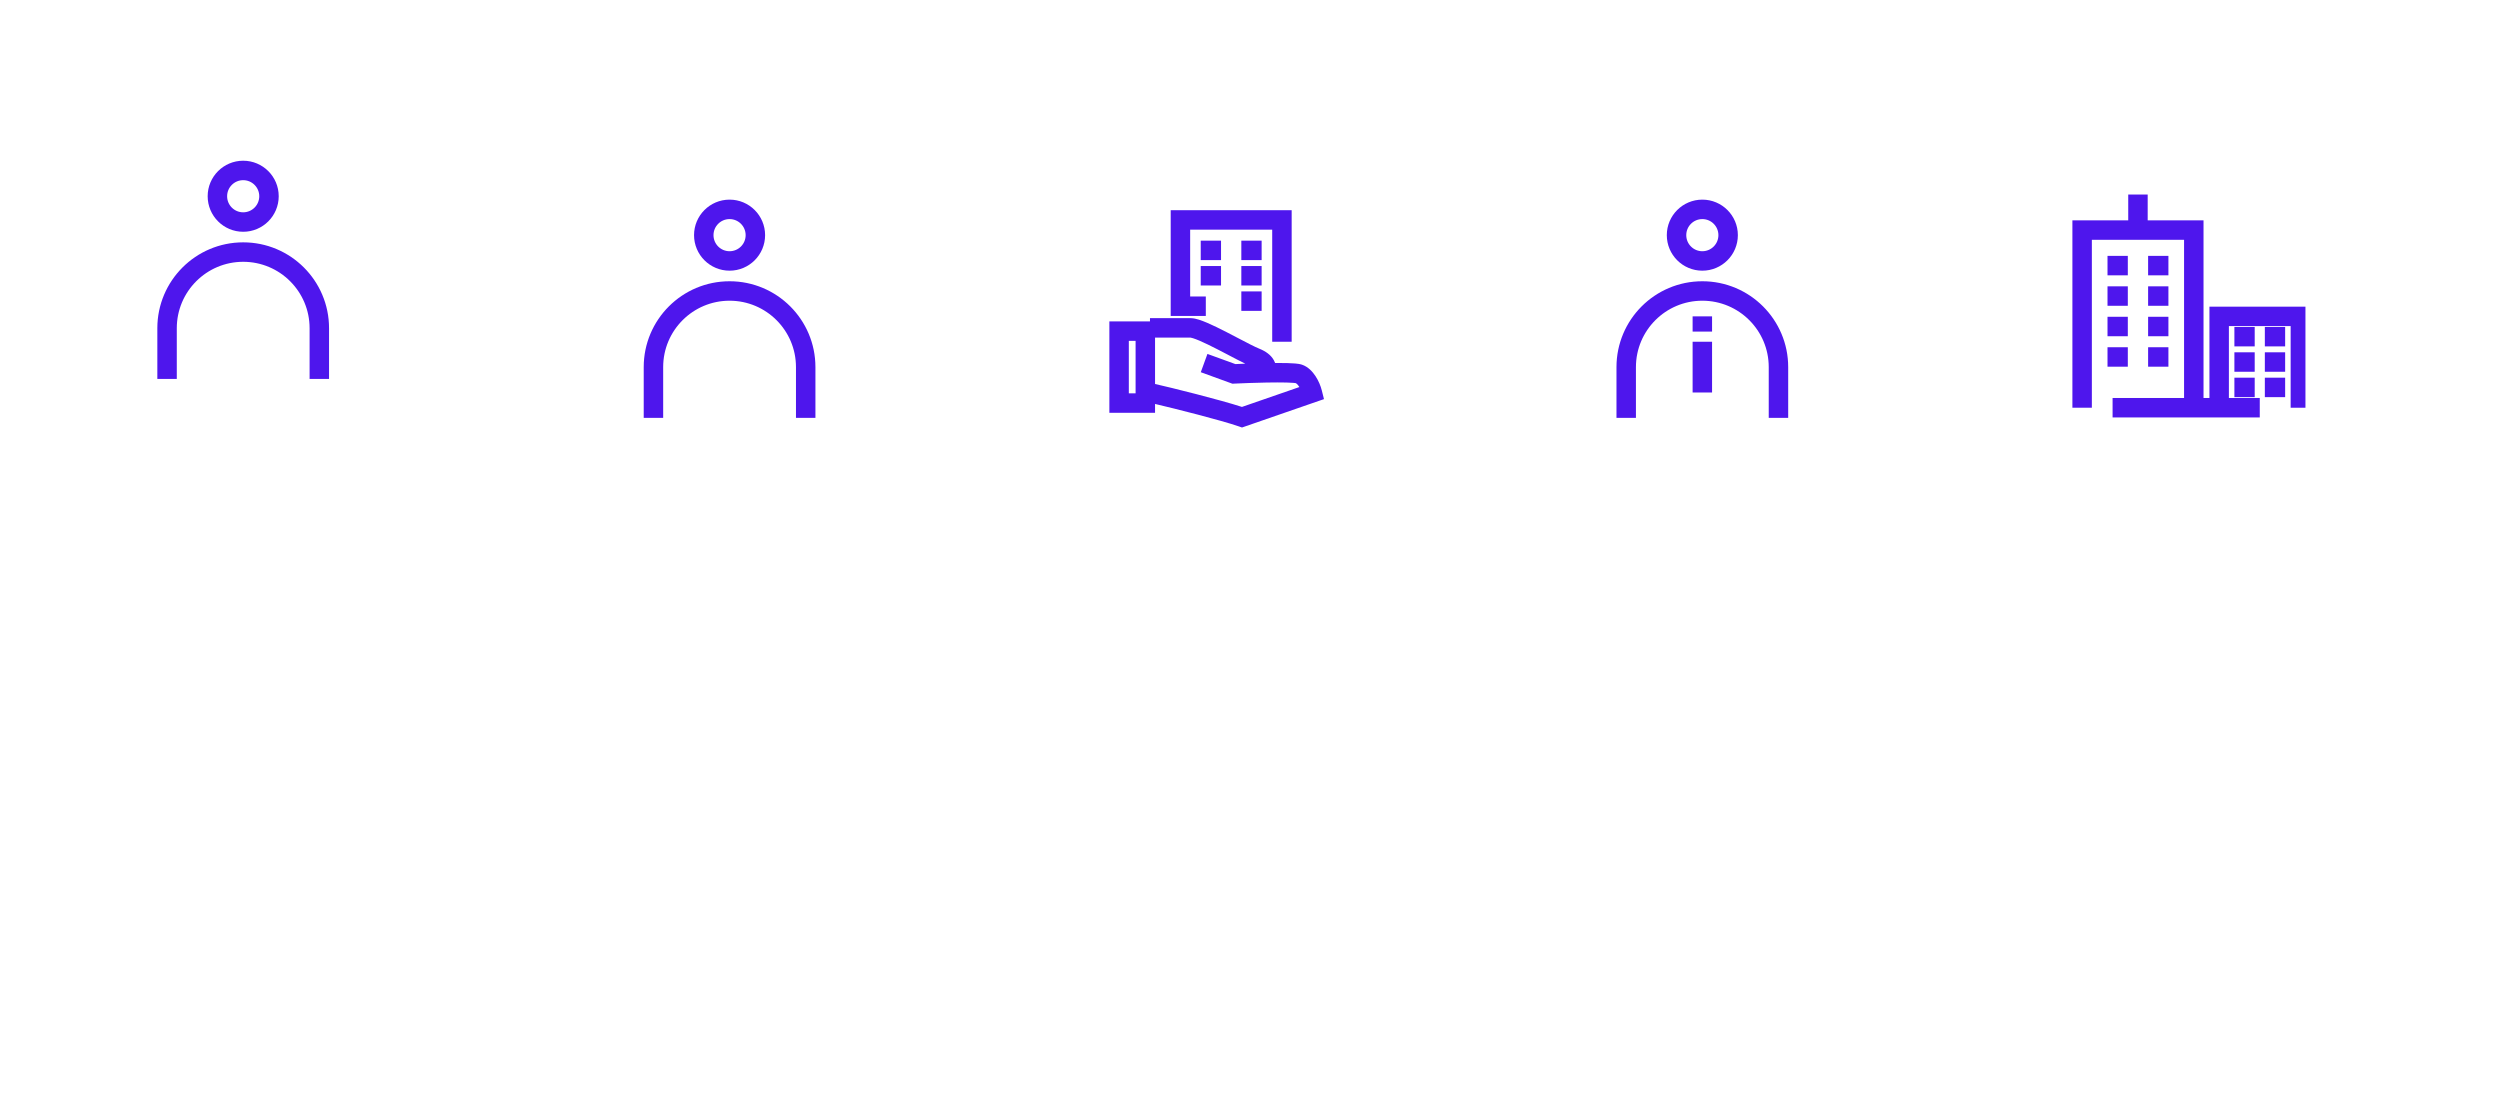 <svg width="257" height="114" viewBox="0 0 257 114" fill="none" xmlns="http://www.w3.org/2000/svg">
<circle cx="25" cy="20.174" r="2.652" stroke="#4E16ED" stroke-width="2"/>
<path d="M32.826 38.957V33.739C32.826 29.417 29.322 25.913 25 25.913V25.913C20.678 25.913 17.174 29.417 17.174 33.739V38.957" stroke="#4E16ED" stroke-width="2"/>
<g filter="url(#filter0_d_616_68386)">
<circle cx="75" cy="20.174" r="2.652" stroke="#4E16ED" stroke-width="2"/>
<path d="M82.826 38.957V33.739C82.826 29.417 79.322 25.913 75 25.913V25.913C70.678 25.913 67.174 29.417 67.174 33.739V38.957" stroke="#4E16ED" stroke-width="2"/>
</g>
<g filter="url(#filter1_d_616_68386)">
<path fill-rule="evenodd" clip-rule="evenodd" d="M122.391 28.706H122.386H122.381H122.375H122.37H122.365H122.359H122.354H122.348H122.343H122.337H122.331H122.326H122.32H122.314H122.308H122.302H122.296H122.29H122.284H122.278H122.272H122.266H122.26H122.254H122.248H122.241H122.235H122.229H122.222H122.216H122.209H122.203H122.196H122.19H122.183H122.176H122.17H122.163H122.156H122.149H122.142H122.136H122.129H122.122H122.115H122.108H122.101H122.094H122.086H122.079H122.072H122.065H122.057H122.05H122.043H122.035H122.028H122.021H122.013H122.006H121.998H121.991H121.983H121.975H121.968H121.96H121.952H121.944H121.937H121.929H121.921H121.913H121.905H121.897H121.889H121.881H121.873H121.865H121.857H121.849H121.841H121.833H121.824H121.816H121.808H121.8H121.791H121.783H121.775H121.766H121.758H121.749H121.741H121.732H121.724H121.715H121.707H121.698H121.689H121.681H121.672H121.663H121.655H121.646H121.637H121.628H121.619H121.61H121.602H121.593H121.584H121.575H121.566H121.557H121.548H121.539H121.53H121.521H121.512H121.502H121.493H121.484H121.475H121.466H121.456H121.447H121.438H121.429H121.419H121.41H121.401H121.391H121.382H121.373H121.363H121.354H121.344H121.335H121.325H121.316H121.306H121.297H121.287H121.277H121.268H121.258H121.249H121.239H121.229H121.22H121.21H121.2H121.191H121.181H121.171H121.161H121.151H121.142H121.132H121.122H121.112H121.102H121.093H121.083H121.073H121.063H121.053H121.043H121.033H121.023H121.013H121.003H120.993H120.983H120.973H120.963H120.953H120.943H120.933H120.923H120.913H120.903H120.893H120.883H120.873H120.862H120.852H120.842H120.832H120.822H120.812H120.802H120.791H120.781H120.771H120.761H120.751H120.74H120.73H120.72H120.71H120.7H120.689H120.679H120.669H120.659H120.648H120.638H120.628H120.618H120.607H120.597H120.587H120.577H120.566H120.556H120.546H120.535H120.525H120.515H120.505H120.494H120.484H120.474H120.463H120.453H120.443H120.432H120.422H120.412H120.401H120.391H120.381H120.371H120.36H120.35H120.34H120.329H120.319H120.309H120.298H120.288H120.278H120.268H120.257H120.247H120.237H120.226H120.216H120.206H120.196H120.185H120.175H120.165H120.155H120.144H120.134H120.124H120.114H120.103H120.093H120.083H120.073H120.063H120.052H120.042H120.032H120.022H120.012H120.001H119.991H119.981H119.971H119.961H119.951H119.941H119.931H119.92H119.91H119.9H119.89H119.88H119.87H119.86H119.85H119.84H119.83H119.82H119.81H119.8H119.79H119.78H119.77H119.76H119.75H119.74H119.731H119.721H119.711H119.701H119.691H119.681H119.672H119.662H119.652H119.642H119.632H119.623H119.613H119.603H119.594H119.584H119.574H119.565H119.555H119.545H119.536H119.526H119.517H119.507H119.498H119.488H119.479H119.469H119.46H119.45H119.441H119.431H119.422H119.413H119.403H119.394H119.385H119.375H119.366H119.357H119.348H119.338H119.329H119.32H119.311H119.302H119.293H119.283H119.274H119.265H119.256H119.247H119.238H119.229H119.221H119.212H119.203H119.194H119.185H119.176H119.167H119.159H119.15H119.141H119.133H119.124H119.115H119.107H119.098H119.089H119.081H119.072H119.064H119.055H119.047H119.039H119.03H119.022H119.014H119.005H118.997H118.989H118.981H118.972H118.964H118.956H118.948H118.94H118.932H118.924H118.916H118.908H118.9H118.892H118.884H118.877H118.869H118.861H118.853H118.846H118.838H118.83H118.823H118.815H118.808H118.8H118.793H118.785H118.778H118.77H118.763H118.756H118.748H118.741H118.734H118.727H118.72H118.713H118.705H118.698H118.691H118.685H118.678H118.671H118.664H118.657H118.65H118.644H118.637H118.63H118.624H118.617H118.61H118.604H118.597H118.591H118.585H118.578H118.572H118.566H118.559H118.553H118.547H118.541H118.535H118.529H118.523H118.517H118.511H118.505H118.499H118.493H118.488H118.482H118.476H118.471H118.465H118.459H118.454H118.448H118.443H118.438H118.432H118.427H118.422H118.417H118.412H118.406H118.401H118.396H118.391H118.386H118.382H118.377H118.372H118.367H118.362H118.358H118.353H118.349H118.344H118.34H118.335H118.331H118.327H118.322H118.318H118.314H118.31H118.306H118.302H118.298H118.294H118.29H118.286H118.282H118.279H118.275H118.271H118.268H118.264H118.261H118.257H118.254H118.25H118.247H118.244H118.241H118.238H118.235H118.232H118.229H118.226H118.223H118.22H118.217V29.043H116.739H116.043H114.043V31.043V36.435V38.435H116.043H116.739H118.739V37.525C120.735 37.99 125.562 39.211 127.35 39.833L127.677 39.947L128.005 39.834L135.24 37.329L136.105 37.03L135.883 36.142C135.764 35.666 135.539 35.13 135.234 34.666C134.945 34.227 134.487 33.704 133.838 33.488C133.621 33.416 133.356 33.385 133.145 33.367C132.906 33.346 132.621 33.332 132.313 33.324C131.944 33.315 131.525 33.312 131.083 33.314C131.048 33.22 131.004 33.125 130.951 33.03C130.649 32.49 130.12 32.11 129.441 31.838C129.001 31.662 128.246 31.267 127.353 30.799L127.353 30.799C126.952 30.589 126.523 30.364 126.082 30.138C125.4 29.788 124.705 29.444 124.102 29.186C123.8 29.058 123.506 28.944 123.238 28.86C122.989 28.782 122.685 28.706 122.391 28.706ZM118.739 35.474C120.354 35.833 125.425 37.1 127.673 37.832L133.578 35.788L133.563 35.765C133.476 35.634 133.392 35.534 133.319 35.467C133.262 35.415 133.225 35.395 133.212 35.388L133.202 35.386C133.177 35.382 133.106 35.371 132.971 35.359C132.789 35.343 132.549 35.331 132.261 35.324C131.685 35.309 130.961 35.312 130.201 35.325C129.003 35.347 127.743 35.395 126.891 35.435L126.69 35.445L126.502 35.376L123.441 34.263L124.124 32.384L126.997 33.428C127.301 33.414 127.647 33.4 128.016 33.386C127.519 33.145 126.911 32.826 126.288 32.5L126.288 32.499C125.914 32.303 125.534 32.104 125.17 31.918C124.496 31.572 123.852 31.255 123.316 31.026C123.047 30.911 122.822 30.825 122.643 30.77C122.488 30.721 122.412 30.71 122.394 30.707C122.389 30.706 122.388 30.706 122.391 30.706H122.386H122.381H122.375H122.37H122.365H122.359H122.354H122.348H122.343H122.337H122.331H122.326H122.32H122.314H122.308H122.302H122.296H122.29H122.284H122.278H122.272H122.266H122.26H122.254H122.248H122.241H122.235H122.229H122.222H122.216H122.209H122.203H122.196H122.19H122.183H122.176H122.17H122.163H122.156H122.149H122.142H122.136H122.129H122.122H122.115H122.108H122.101H122.094H122.086H122.079H122.072H122.065H122.057H122.05H122.043H122.035H122.028H122.021H122.013H122.006H121.998H121.991H121.983H121.975H121.968H121.96H121.952H121.944H121.937H121.929H121.921H121.913H121.905H121.897H121.889H121.881H121.873H121.865H121.857H121.849H121.841H121.833H121.824H121.816H121.808H121.8H121.791H121.783H121.775H121.766H121.758H121.749H121.741H121.732H121.724H121.715H121.707H121.698H121.689H121.681H121.672H121.663H121.655H121.646H121.637H121.628H121.619H121.61H121.602H121.593H121.584H121.575H121.566H121.557H121.548H121.539H121.53H121.521H121.512H121.502H121.493H121.484H121.475H121.466H121.456H121.447H121.438H121.429H121.419H121.41H121.401H121.391H121.382H121.373H121.363H121.354H121.344H121.335H121.325H121.316H121.306H121.297H121.287H121.277H121.268H121.258H121.249H121.239H121.229H121.22H121.21H121.2H121.191H121.181H121.171H121.161H121.151H121.142H121.132H121.122H121.112H121.102H121.093H121.083H121.073H121.063H121.053H121.043H121.033H121.023H121.013H121.003H120.993H120.983H120.973H120.963H120.953H120.943H120.933H120.923H120.913H120.903H120.893H120.883H120.873H120.862H120.852H120.842H120.832H120.822H120.812H120.802H120.791H120.781H120.771H120.761H120.751H120.74H120.73H120.72H120.71H120.7H120.689H120.679H120.669H120.659H120.648H120.638H120.628H120.618H120.607H120.597H120.587H120.577H120.566H120.556H120.546H120.535H120.525H120.515H120.505H120.494H120.484H120.474H120.463H120.453H120.443H120.432H120.422H120.412H120.401H120.391H120.381H120.371H120.36H120.35H120.34H120.329H120.319H120.309H120.298H120.288H120.278H120.268H120.257H120.247H120.237H120.226H120.216H120.206H120.196H120.185H120.175H120.165H120.155H120.144H120.134H120.124H120.114H120.103H120.093H120.083H120.073H120.063H120.052H120.042H120.032H120.022H120.012H120.001H119.991H119.981H119.971H119.961H119.951H119.941H119.931H119.92H119.91H119.9H119.89H119.88H119.87H119.86H119.85H119.84H119.83H119.82H119.81H119.8H119.79H119.78H119.77H119.76H119.75H119.74H119.731H119.721H119.711H119.701H119.691H119.681H119.672H119.662H119.652H119.642H119.632H119.623H119.613H119.603H119.594H119.584H119.574H119.565H119.555H119.545H119.536H119.526H119.517H119.507H119.498H119.488H119.479H119.469H119.46H119.45H119.441H119.431H119.422H119.413H119.403H119.394H119.385H119.375H119.366H119.357H119.348H119.338H119.329H119.32H119.311H119.302H119.293H119.283H119.274H119.265H119.256H119.247H119.238H119.229H119.221H119.212H119.203H119.194H119.185H119.176H119.167H119.159H119.15H119.141H119.133H119.124H119.115H119.107H119.098H119.089H119.081H119.072H119.064H119.055H119.047H119.039H119.03H119.022H119.014H119.005H118.997H118.989H118.981H118.972H118.964H118.956H118.948H118.94H118.932H118.924H118.916H118.908H118.9H118.892H118.884H118.877H118.869H118.861H118.853H118.846H118.838H118.83H118.823H118.815H118.808H118.8H118.793H118.785H118.778H118.77H118.763H118.756H118.748H118.741H118.739V31.043V35.474ZM116.043 31.043H116.739V36.435H116.043V31.043Z" fill="#4E16ED"/>
<path fill-rule="evenodd" clip-rule="evenodd" d="M121.348 17.609H120.348V18.609V27.479V28.479H121.348H123.957V26.479H122.348V19.609H130.783V31.131H132.783V18.609V17.609H131.783H121.348ZM123.435 22.739H125.522V20.739H123.435V22.739ZM125.522 25.348H123.435V23.348H125.522V25.348ZM127.609 22.739H129.696V20.739H127.609V22.739ZM129.696 25.348H127.609V23.348H129.696V25.348ZM127.609 27.957H129.696V25.957H127.609V27.957Z" fill="#4E16ED"/>
</g>
<g filter="url(#filter2_d_616_68386)">
<circle cx="175" cy="20.174" r="2.652" stroke="#4E16ED" stroke-width="2"/>
<path d="M182.826 38.957V33.739C182.826 29.417 179.322 25.913 175 25.913V25.913C170.678 25.913 167.174 29.417 167.174 33.739V38.957" stroke="#4E16ED" stroke-width="2"/>
<path d="M175 28.522V30.087" stroke="#4E16ED" stroke-width="2"/>
<path d="M175 31.131L175 36.348" stroke="#4E16ED" stroke-width="2"/>
</g>
<g filter="url(#filter3_d_616_68386)">
<g clip-path="url(#clip0_616_68386)">
<path d="M216.652 23.304H218.739" stroke="#4E16ED" stroke-width="2"/>
<path d="M229.696 30.609H231.783" stroke="#4E16ED" stroke-width="2"/>
<path d="M232.826 30.609H234.913" stroke="#4E16ED" stroke-width="2"/>
<path d="M229.696 33.217H231.783" stroke="#4E16ED" stroke-width="2"/>
<path d="M232.826 33.217H234.913" stroke="#4E16ED" stroke-width="2"/>
<path d="M229.696 35.826H231.783" stroke="#4E16ED" stroke-width="2"/>
<path d="M217.174 37.913H232.304" stroke="#4E16ED" stroke-width="2"/>
<path d="M232.826 35.826H234.913" stroke="#4E16ED" stroke-width="2"/>
<path d="M216.652 26.435H218.739" stroke="#4E16ED" stroke-width="2"/>
<path d="M220.826 23.304H222.913" stroke="#4E16ED" stroke-width="2"/>
<path d="M219.782 16L219.782 19.652" stroke="#4E16ED" stroke-width="2"/>
<path d="M220.826 26.435H222.913" stroke="#4E16ED" stroke-width="2"/>
<path d="M216.652 29.565H218.739" stroke="#4E16ED" stroke-width="2"/>
<path d="M220.826 29.565H222.913" stroke="#4E16ED" stroke-width="2"/>
<path d="M216.652 32.696H218.739" stroke="#4E16ED" stroke-width="2"/>
<path d="M220.826 32.696H222.913" stroke="#4E16ED" stroke-width="2"/>
<path d="M225.522 37.913V19.652H214.043V37.913" stroke="#4E16ED" stroke-width="2"/>
<path d="M236.478 37.913V28.522H228.13V37.913" stroke="#4E16ED" stroke-width="2"/>
</g>
</g>
<circle cx="25" cy="70.174" r="2.652" stroke="white" stroke-width="2"/>
<path d="M32.826 88.957V83.739C32.826 79.417 29.322 75.913 25 75.913V75.913C20.678 75.913 17.174 79.417 17.174 83.739V88.957" stroke="white" stroke-width="2"/>
<g filter="url(#filter4_d_616_68386)">
<circle cx="75" cy="70.174" r="2.652" stroke="white" stroke-width="2"/>
<path d="M82.826 88.957V83.739C82.826 79.417 79.322 75.913 75 75.913V75.913C70.678 75.913 67.174 79.417 67.174 83.739V88.957" stroke="white" stroke-width="2"/>
</g>
<g filter="url(#filter5_d_616_68386)">
<path fill-rule="evenodd" clip-rule="evenodd" d="M122.391 78.706H122.386H122.381H122.375H122.37H122.365H122.359H122.354H122.348H122.343H122.337H122.331H122.326H122.32H122.314H122.308H122.302H122.296H122.29H122.284H122.278H122.272H122.266H122.26H122.254H122.248H122.241H122.235H122.229H122.222H122.216H122.209H122.203H122.196H122.19H122.183H122.176H122.17H122.163H122.156H122.149H122.142H122.136H122.129H122.122H122.115H122.108H122.101H122.094H122.086H122.079H122.072H122.065H122.057H122.05H122.043H122.035H122.028H122.021H122.013H122.006H121.998H121.991H121.983H121.975H121.968H121.96H121.952H121.944H121.937H121.929H121.921H121.913H121.905H121.897H121.889H121.881H121.873H121.865H121.857H121.849H121.841H121.833H121.824H121.816H121.808H121.8H121.791H121.783H121.775H121.766H121.758H121.749H121.741H121.732H121.724H121.715H121.707H121.698H121.689H121.681H121.672H121.663H121.655H121.646H121.637H121.628H121.619H121.61H121.602H121.593H121.584H121.575H121.566H121.557H121.548H121.539H121.53H121.521H121.512H121.502H121.493H121.484H121.475H121.466H121.456H121.447H121.438H121.429H121.419H121.41H121.401H121.391H121.382H121.373H121.363H121.354H121.344H121.335H121.325H121.316H121.306H121.297H121.287H121.277H121.268H121.258H121.249H121.239H121.229H121.22H121.21H121.2H121.191H121.181H121.171H121.161H121.151H121.142H121.132H121.122H121.112H121.102H121.093H121.083H121.073H121.063H121.053H121.043H121.033H121.023H121.013H121.003H120.993H120.983H120.973H120.963H120.953H120.943H120.933H120.923H120.913H120.903H120.893H120.883H120.873H120.862H120.852H120.842H120.832H120.822H120.812H120.802H120.791H120.781H120.771H120.761H120.751H120.74H120.73H120.72H120.71H120.7H120.689H120.679H120.669H120.659H120.648H120.638H120.628H120.618H120.607H120.597H120.587H120.577H120.566H120.556H120.546H120.535H120.525H120.515H120.505H120.494H120.484H120.474H120.463H120.453H120.443H120.432H120.422H120.412H120.401H120.391H120.381H120.371H120.36H120.35H120.34H120.329H120.319H120.309H120.298H120.288H120.278H120.268H120.257H120.247H120.237H120.226H120.216H120.206H120.196H120.185H120.175H120.165H120.155H120.144H120.134H120.124H120.114H120.103H120.093H120.083H120.073H120.063H120.052H120.042H120.032H120.022H120.012H120.001H119.991H119.981H119.971H119.961H119.951H119.941H119.931H119.92H119.91H119.9H119.89H119.88H119.87H119.86H119.85H119.84H119.83H119.82H119.81H119.8H119.79H119.78H119.77H119.76H119.75H119.74H119.731H119.721H119.711H119.701H119.691H119.681H119.672H119.662H119.652H119.642H119.632H119.623H119.613H119.603H119.594H119.584H119.574H119.565H119.555H119.545H119.536H119.526H119.517H119.507H119.498H119.488H119.479H119.469H119.46H119.45H119.441H119.431H119.422H119.413H119.403H119.394H119.385H119.375H119.366H119.357H119.348H119.338H119.329H119.32H119.311H119.302H119.293H119.283H119.274H119.265H119.256H119.247H119.238H119.229H119.221H119.212H119.203H119.194H119.185H119.176H119.167H119.159H119.15H119.141H119.133H119.124H119.115H119.107H119.098H119.089H119.081H119.072H119.064H119.055H119.047H119.039H119.03H119.022H119.014H119.005H118.997H118.989H118.981H118.972H118.964H118.956H118.948H118.94H118.932H118.924H118.916H118.908H118.9H118.892H118.884H118.877H118.869H118.861H118.853H118.846H118.838H118.83H118.823H118.815H118.808H118.8H118.793H118.785H118.778H118.77H118.763H118.756H118.748H118.741H118.734H118.727H118.72H118.713H118.705H118.698H118.691H118.685H118.678H118.671H118.664H118.657H118.65H118.644H118.637H118.63H118.624H118.617H118.61H118.604H118.597H118.591H118.585H118.578H118.572H118.566H118.559H118.553H118.547H118.541H118.535H118.529H118.523H118.517H118.511H118.505H118.499H118.493H118.488H118.482H118.476H118.471H118.465H118.459H118.454H118.448H118.443H118.438H118.432H118.427H118.422H118.417H118.412H118.406H118.401H118.396H118.391H118.386H118.382H118.377H118.372H118.367H118.362H118.358H118.353H118.349H118.344H118.34H118.335H118.331H118.327H118.322H118.318H118.314H118.31H118.306H118.302H118.298H118.294H118.29H118.286H118.282H118.279H118.275H118.271H118.268H118.264H118.261H118.257H118.254H118.25H118.247H118.244H118.241H118.238H118.235H118.232H118.229H118.226H118.223H118.22H118.217V79.043H116.739H116.043H114.043V81.043V86.435V88.435H116.043H116.739H118.739V87.525C120.735 87.99 125.562 89.211 127.35 89.833L127.677 89.947L128.005 89.834L135.24 87.329L136.105 87.03L135.883 86.142C135.764 85.666 135.539 85.13 135.234 84.666C134.945 84.227 134.487 83.704 133.838 83.488C133.621 83.416 133.356 83.385 133.145 83.367C132.906 83.346 132.621 83.332 132.313 83.324C131.944 83.315 131.525 83.312 131.083 83.314C131.048 83.22 131.004 83.125 130.951 83.03C130.649 82.49 130.12 82.11 129.441 81.838C129.001 81.662 128.246 81.267 127.353 80.799L127.353 80.799C126.952 80.589 126.523 80.364 126.082 80.138C125.4 79.788 124.705 79.444 124.102 79.186C123.8 79.058 123.506 78.944 123.238 78.86C122.989 78.782 122.685 78.706 122.391 78.706ZM118.739 85.474C120.354 85.833 125.425 87.1 127.673 87.832L133.578 85.788L133.563 85.765C133.476 85.634 133.392 85.534 133.319 85.467C133.262 85.415 133.225 85.395 133.212 85.388L133.202 85.386C133.177 85.382 133.106 85.371 132.971 85.359C132.789 85.343 132.549 85.331 132.261 85.324C131.685 85.308 130.961 85.312 130.201 85.325C129.003 85.347 127.743 85.395 126.891 85.435L126.69 85.445L126.502 85.376L123.441 84.263L124.124 82.384L126.997 83.428C127.301 83.414 127.647 83.4 128.016 83.386C127.519 83.144 126.911 82.826 126.288 82.5L126.288 82.499C125.914 82.303 125.534 82.104 125.17 81.918C124.496 81.572 123.852 81.255 123.316 81.026C123.047 80.911 122.822 80.825 122.643 80.769C122.488 80.721 122.412 80.71 122.394 80.707C122.389 80.706 122.388 80.706 122.391 80.706H122.386H122.381H122.375H122.37H122.365H122.359H122.354H122.348H122.343H122.337H122.331H122.326H122.32H122.314H122.308H122.302H122.296H122.29H122.284H122.278H122.272H122.266H122.26H122.254H122.248H122.241H122.235H122.229H122.222H122.216H122.209H122.203H122.196H122.19H122.183H122.176H122.17H122.163H122.156H122.149H122.142H122.136H122.129H122.122H122.115H122.108H122.101H122.094H122.086H122.079H122.072H122.065H122.057H122.05H122.043H122.035H122.028H122.021H122.013H122.006H121.998H121.991H121.983H121.975H121.968H121.96H121.952H121.944H121.937H121.929H121.921H121.913H121.905H121.897H121.889H121.881H121.873H121.865H121.857H121.849H121.841H121.833H121.824H121.816H121.808H121.8H121.791H121.783H121.775H121.766H121.758H121.749H121.741H121.732H121.724H121.715H121.707H121.698H121.689H121.681H121.672H121.663H121.655H121.646H121.637H121.628H121.619H121.61H121.602H121.593H121.584H121.575H121.566H121.557H121.548H121.539H121.53H121.521H121.512H121.502H121.493H121.484H121.475H121.466H121.456H121.447H121.438H121.429H121.419H121.41H121.401H121.391H121.382H121.373H121.363H121.354H121.344H121.335H121.325H121.316H121.306H121.297H121.287H121.277H121.268H121.258H121.249H121.239H121.229H121.22H121.21H121.2H121.191H121.181H121.171H121.161H121.151H121.142H121.132H121.122H121.112H121.102H121.093H121.083H121.073H121.063H121.053H121.043H121.033H121.023H121.013H121.003H120.993H120.983H120.973H120.963H120.953H120.943H120.933H120.923H120.913H120.903H120.893H120.883H120.873H120.862H120.852H120.842H120.832H120.822H120.812H120.802H120.791H120.781H120.771H120.761H120.751H120.74H120.73H120.72H120.71H120.7H120.689H120.679H120.669H120.659H120.648H120.638H120.628H120.618H120.607H120.597H120.587H120.577H120.566H120.556H120.546H120.535H120.525H120.515H120.505H120.494H120.484H120.474H120.463H120.453H120.443H120.432H120.422H120.412H120.401H120.391H120.381H120.371H120.36H120.35H120.34H120.329H120.319H120.309H120.298H120.288H120.278H120.268H120.257H120.247H120.237H120.226H120.216H120.206H120.196H120.185H120.175H120.165H120.155H120.144H120.134H120.124H120.114H120.103H120.093H120.083H120.073H120.063H120.052H120.042H120.032H120.022H120.012H120.001H119.991H119.981H119.971H119.961H119.951H119.941H119.931H119.92H119.91H119.9H119.89H119.88H119.87H119.86H119.85H119.84H119.83H119.82H119.81H119.8H119.79H119.78H119.77H119.76H119.75H119.74H119.731H119.721H119.711H119.701H119.691H119.681H119.672H119.662H119.652H119.642H119.632H119.623H119.613H119.603H119.594H119.584H119.574H119.565H119.555H119.545H119.536H119.526H119.517H119.507H119.498H119.488H119.479H119.469H119.46H119.45H119.441H119.431H119.422H119.413H119.403H119.394H119.385H119.375H119.366H119.357H119.348H119.338H119.329H119.32H119.311H119.302H119.293H119.283H119.274H119.265H119.256H119.247H119.238H119.229H119.221H119.212H119.203H119.194H119.185H119.176H119.167H119.159H119.15H119.141H119.133H119.124H119.115H119.107H119.098H119.089H119.081H119.072H119.064H119.055H119.047H119.039H119.03H119.022H119.014H119.005H118.997H118.989H118.981H118.972H118.964H118.956H118.948H118.94H118.932H118.924H118.916H118.908H118.9H118.892H118.884H118.877H118.869H118.861H118.853H118.846H118.838H118.83H118.823H118.815H118.808H118.8H118.793H118.785H118.778H118.77H118.763H118.756H118.748H118.741H118.739V81.043V85.474ZM116.043 81.043H116.739V86.435H116.043V81.043Z" fill="white"/>
<path fill-rule="evenodd" clip-rule="evenodd" d="M121.348 67.609H120.348V68.609V77.478V78.478H121.348H123.957V76.478H122.348V69.609H130.783V81.131H132.783V68.609V67.609H131.783H121.348ZM123.435 72.739H125.522V70.739H123.435V72.739ZM125.522 75.348H123.435V73.348H125.522V75.348ZM127.609 72.739H129.696V70.739H127.609V72.739ZM129.696 75.348H127.609V73.348H129.696V75.348ZM127.609 77.957H129.696V75.957H127.609V77.957Z" fill="white"/>
</g>
<g filter="url(#filter6_d_616_68386)">
<circle cx="175" cy="70.174" r="2.652" stroke="white" stroke-width="2"/>
<path d="M182.826 88.957V83.739C182.826 79.417 179.322 75.913 175 75.913V75.913C170.678 75.913 167.174 79.417 167.174 83.739V88.957" stroke="white" stroke-width="2"/>
<path d="M175 78.522V80.087" stroke="white" stroke-width="2"/>
<path d="M175 81.131L175 86.348" stroke="white" stroke-width="2"/>
</g>
<g filter="url(#filter7_d_616_68386)">
<g clip-path="url(#clip1_616_68386)">
<path d="M216.652 73.304H218.739" stroke="white" stroke-width="2"/>
<path d="M229.696 80.609H231.783" stroke="white" stroke-width="2"/>
<path d="M232.826 80.609H234.913" stroke="white" stroke-width="2"/>
<path d="M229.696 83.217H231.783" stroke="white" stroke-width="2"/>
<path d="M232.826 83.217H234.913" stroke="white" stroke-width="2"/>
<path d="M229.696 85.826H231.783" stroke="white" stroke-width="2"/>
<path d="M217.174 87.913H232.304" stroke="white" stroke-width="2"/>
<path d="M232.826 85.826H234.913" stroke="white" stroke-width="2"/>
<path d="M216.652 76.435H218.739" stroke="white" stroke-width="2"/>
<path d="M220.826 73.304H222.913" stroke="white" stroke-width="2"/>
<path d="M219.782 66L219.782 69.652" stroke="white" stroke-width="2"/>
<path d="M220.826 76.435H222.913" stroke="white" stroke-width="2"/>
<path d="M216.652 79.565H218.739" stroke="white" stroke-width="2"/>
<path d="M220.826 79.565H222.913" stroke="white" stroke-width="2"/>
<path d="M216.652 82.696H218.739" stroke="white" stroke-width="2"/>
<path d="M220.826 82.696H222.913" stroke="white" stroke-width="2"/>
<path d="M225.522 87.913V69.652H214.043V87.913" stroke="white" stroke-width="2"/>
<path d="M236.478 87.913V78.522H228.13V87.913" stroke="white" stroke-width="2"/>
</g>
</g>
<defs>
<filter id="filter0_d_616_68386" x="30" y="-13" width="90" height="90" filterUnits="userSpaceOnUse" color-interpolation-filters="sRGB">
<feFlood flood-opacity="0" result="BackgroundImageFix"/>
<feColorMatrix in="SourceAlpha" type="matrix" values="0 0 0 0 0 0 0 0 0 0 0 0 0 0 0 0 0 0 127 0" result="hardAlpha"/>
<feOffset dy="4"/>
<feGaussianBlur stdDeviation="10"/>
<feComposite in2="hardAlpha" operator="out"/>
<feColorMatrix type="matrix" values="0 0 0 0 0 0 0 0 0 0 0 0 0 0 0 0 0 0 0.15 0"/>
<feBlend mode="normal" in2="BackgroundImageFix" result="effect1_dropShadow_616_68386"/>
<feBlend mode="normal" in="SourceGraphic" in2="effect1_dropShadow_616_68386" result="shape"/>
</filter>
<filter id="filter1_d_616_68386" x="80" y="-13" width="90" height="90" filterUnits="userSpaceOnUse" color-interpolation-filters="sRGB">
<feFlood flood-opacity="0" result="BackgroundImageFix"/>
<feColorMatrix in="SourceAlpha" type="matrix" values="0 0 0 0 0 0 0 0 0 0 0 0 0 0 0 0 0 0 127 0" result="hardAlpha"/>
<feOffset dy="4"/>
<feGaussianBlur stdDeviation="10"/>
<feComposite in2="hardAlpha" operator="out"/>
<feColorMatrix type="matrix" values="0 0 0 0 0 0 0 0 0 0 0 0 0 0 0 0 0 0 0.15 0"/>
<feBlend mode="normal" in2="BackgroundImageFix" result="effect1_dropShadow_616_68386"/>
<feBlend mode="normal" in="SourceGraphic" in2="effect1_dropShadow_616_68386" result="shape"/>
</filter>
<filter id="filter2_d_616_68386" x="130" y="-13" width="90" height="90" filterUnits="userSpaceOnUse" color-interpolation-filters="sRGB">
<feFlood flood-opacity="0" result="BackgroundImageFix"/>
<feColorMatrix in="SourceAlpha" type="matrix" values="0 0 0 0 0 0 0 0 0 0 0 0 0 0 0 0 0 0 127 0" result="hardAlpha"/>
<feOffset dy="4"/>
<feGaussianBlur stdDeviation="10"/>
<feComposite in2="hardAlpha" operator="out"/>
<feColorMatrix type="matrix" values="0 0 0 0 0 0 0 0 0 0 0 0 0 0 0 0 0 0 0.15 0"/>
<feBlend mode="normal" in2="BackgroundImageFix" result="effect1_dropShadow_616_68386"/>
<feBlend mode="normal" in="SourceGraphic" in2="effect1_dropShadow_616_68386" result="shape"/>
</filter>
<filter id="filter3_d_616_68386" x="180" y="-13" width="90" height="90" filterUnits="userSpaceOnUse" color-interpolation-filters="sRGB">
<feFlood flood-opacity="0" result="BackgroundImageFix"/>
<feColorMatrix in="SourceAlpha" type="matrix" values="0 0 0 0 0 0 0 0 0 0 0 0 0 0 0 0 0 0 127 0" result="hardAlpha"/>
<feOffset dy="4"/>
<feGaussianBlur stdDeviation="10"/>
<feComposite in2="hardAlpha" operator="out"/>
<feColorMatrix type="matrix" values="0 0 0 0 0 0 0 0 0 0 0 0 0 0 0 0 0 0 0.15 0"/>
<feBlend mode="normal" in2="BackgroundImageFix" result="effect1_dropShadow_616_68386"/>
<feBlend mode="normal" in="SourceGraphic" in2="effect1_dropShadow_616_68386" result="shape"/>
</filter>
<filter id="filter4_d_616_68386" x="30" y="37" width="90" height="90" filterUnits="userSpaceOnUse" color-interpolation-filters="sRGB">
<feFlood flood-opacity="0" result="BackgroundImageFix"/>
<feColorMatrix in="SourceAlpha" type="matrix" values="0 0 0 0 0 0 0 0 0 0 0 0 0 0 0 0 0 0 127 0" result="hardAlpha"/>
<feOffset dy="4"/>
<feGaussianBlur stdDeviation="10"/>
<feComposite in2="hardAlpha" operator="out"/>
<feColorMatrix type="matrix" values="0 0 0 0 0 0 0 0 0 0 0 0 0 0 0 0 0 0 0.15 0"/>
<feBlend mode="normal" in2="BackgroundImageFix" result="effect1_dropShadow_616_68386"/>
<feBlend mode="normal" in="SourceGraphic" in2="effect1_dropShadow_616_68386" result="shape"/>
</filter>
<filter id="filter5_d_616_68386" x="80" y="37" width="90" height="90" filterUnits="userSpaceOnUse" color-interpolation-filters="sRGB">
<feFlood flood-opacity="0" result="BackgroundImageFix"/>
<feColorMatrix in="SourceAlpha" type="matrix" values="0 0 0 0 0 0 0 0 0 0 0 0 0 0 0 0 0 0 127 0" result="hardAlpha"/>
<feOffset dy="4"/>
<feGaussianBlur stdDeviation="10"/>
<feComposite in2="hardAlpha" operator="out"/>
<feColorMatrix type="matrix" values="0 0 0 0 0 0 0 0 0 0 0 0 0 0 0 0 0 0 0.15 0"/>
<feBlend mode="normal" in2="BackgroundImageFix" result="effect1_dropShadow_616_68386"/>
<feBlend mode="normal" in="SourceGraphic" in2="effect1_dropShadow_616_68386" result="shape"/>
</filter>
<filter id="filter6_d_616_68386" x="130" y="37" width="90" height="90" filterUnits="userSpaceOnUse" color-interpolation-filters="sRGB">
<feFlood flood-opacity="0" result="BackgroundImageFix"/>
<feColorMatrix in="SourceAlpha" type="matrix" values="0 0 0 0 0 0 0 0 0 0 0 0 0 0 0 0 0 0 127 0" result="hardAlpha"/>
<feOffset dy="4"/>
<feGaussianBlur stdDeviation="10"/>
<feComposite in2="hardAlpha" operator="out"/>
<feColorMatrix type="matrix" values="0 0 0 0 0 0 0 0 0 0 0 0 0 0 0 0 0 0 0.15 0"/>
<feBlend mode="normal" in2="BackgroundImageFix" result="effect1_dropShadow_616_68386"/>
<feBlend mode="normal" in="SourceGraphic" in2="effect1_dropShadow_616_68386" result="shape"/>
</filter>
<filter id="filter7_d_616_68386" x="180" y="37" width="90" height="90" filterUnits="userSpaceOnUse" color-interpolation-filters="sRGB">
<feFlood flood-opacity="0" result="BackgroundImageFix"/>
<feColorMatrix in="SourceAlpha" type="matrix" values="0 0 0 0 0 0 0 0 0 0 0 0 0 0 0 0 0 0 127 0" result="hardAlpha"/>
<feOffset dy="4"/>
<feGaussianBlur stdDeviation="10"/>
<feComposite in2="hardAlpha" operator="out"/>
<feColorMatrix type="matrix" values="0 0 0 0 0 0 0 0 0 0 0 0 0 0 0 0 0 0 0.15 0"/>
<feBlend mode="normal" in2="BackgroundImageFix" result="effect1_dropShadow_616_68386"/>
<feBlend mode="normal" in="SourceGraphic" in2="effect1_dropShadow_616_68386" result="shape"/>
</filter>
<clipPath id="clip0_616_68386">
<rect width="24" height="24" fill="white" transform="translate(213 16)"/>
</clipPath>
<clipPath id="clip1_616_68386">
<rect width="24" height="24" fill="white" transform="translate(213 66)"/>
</clipPath>
</defs>
</svg>
